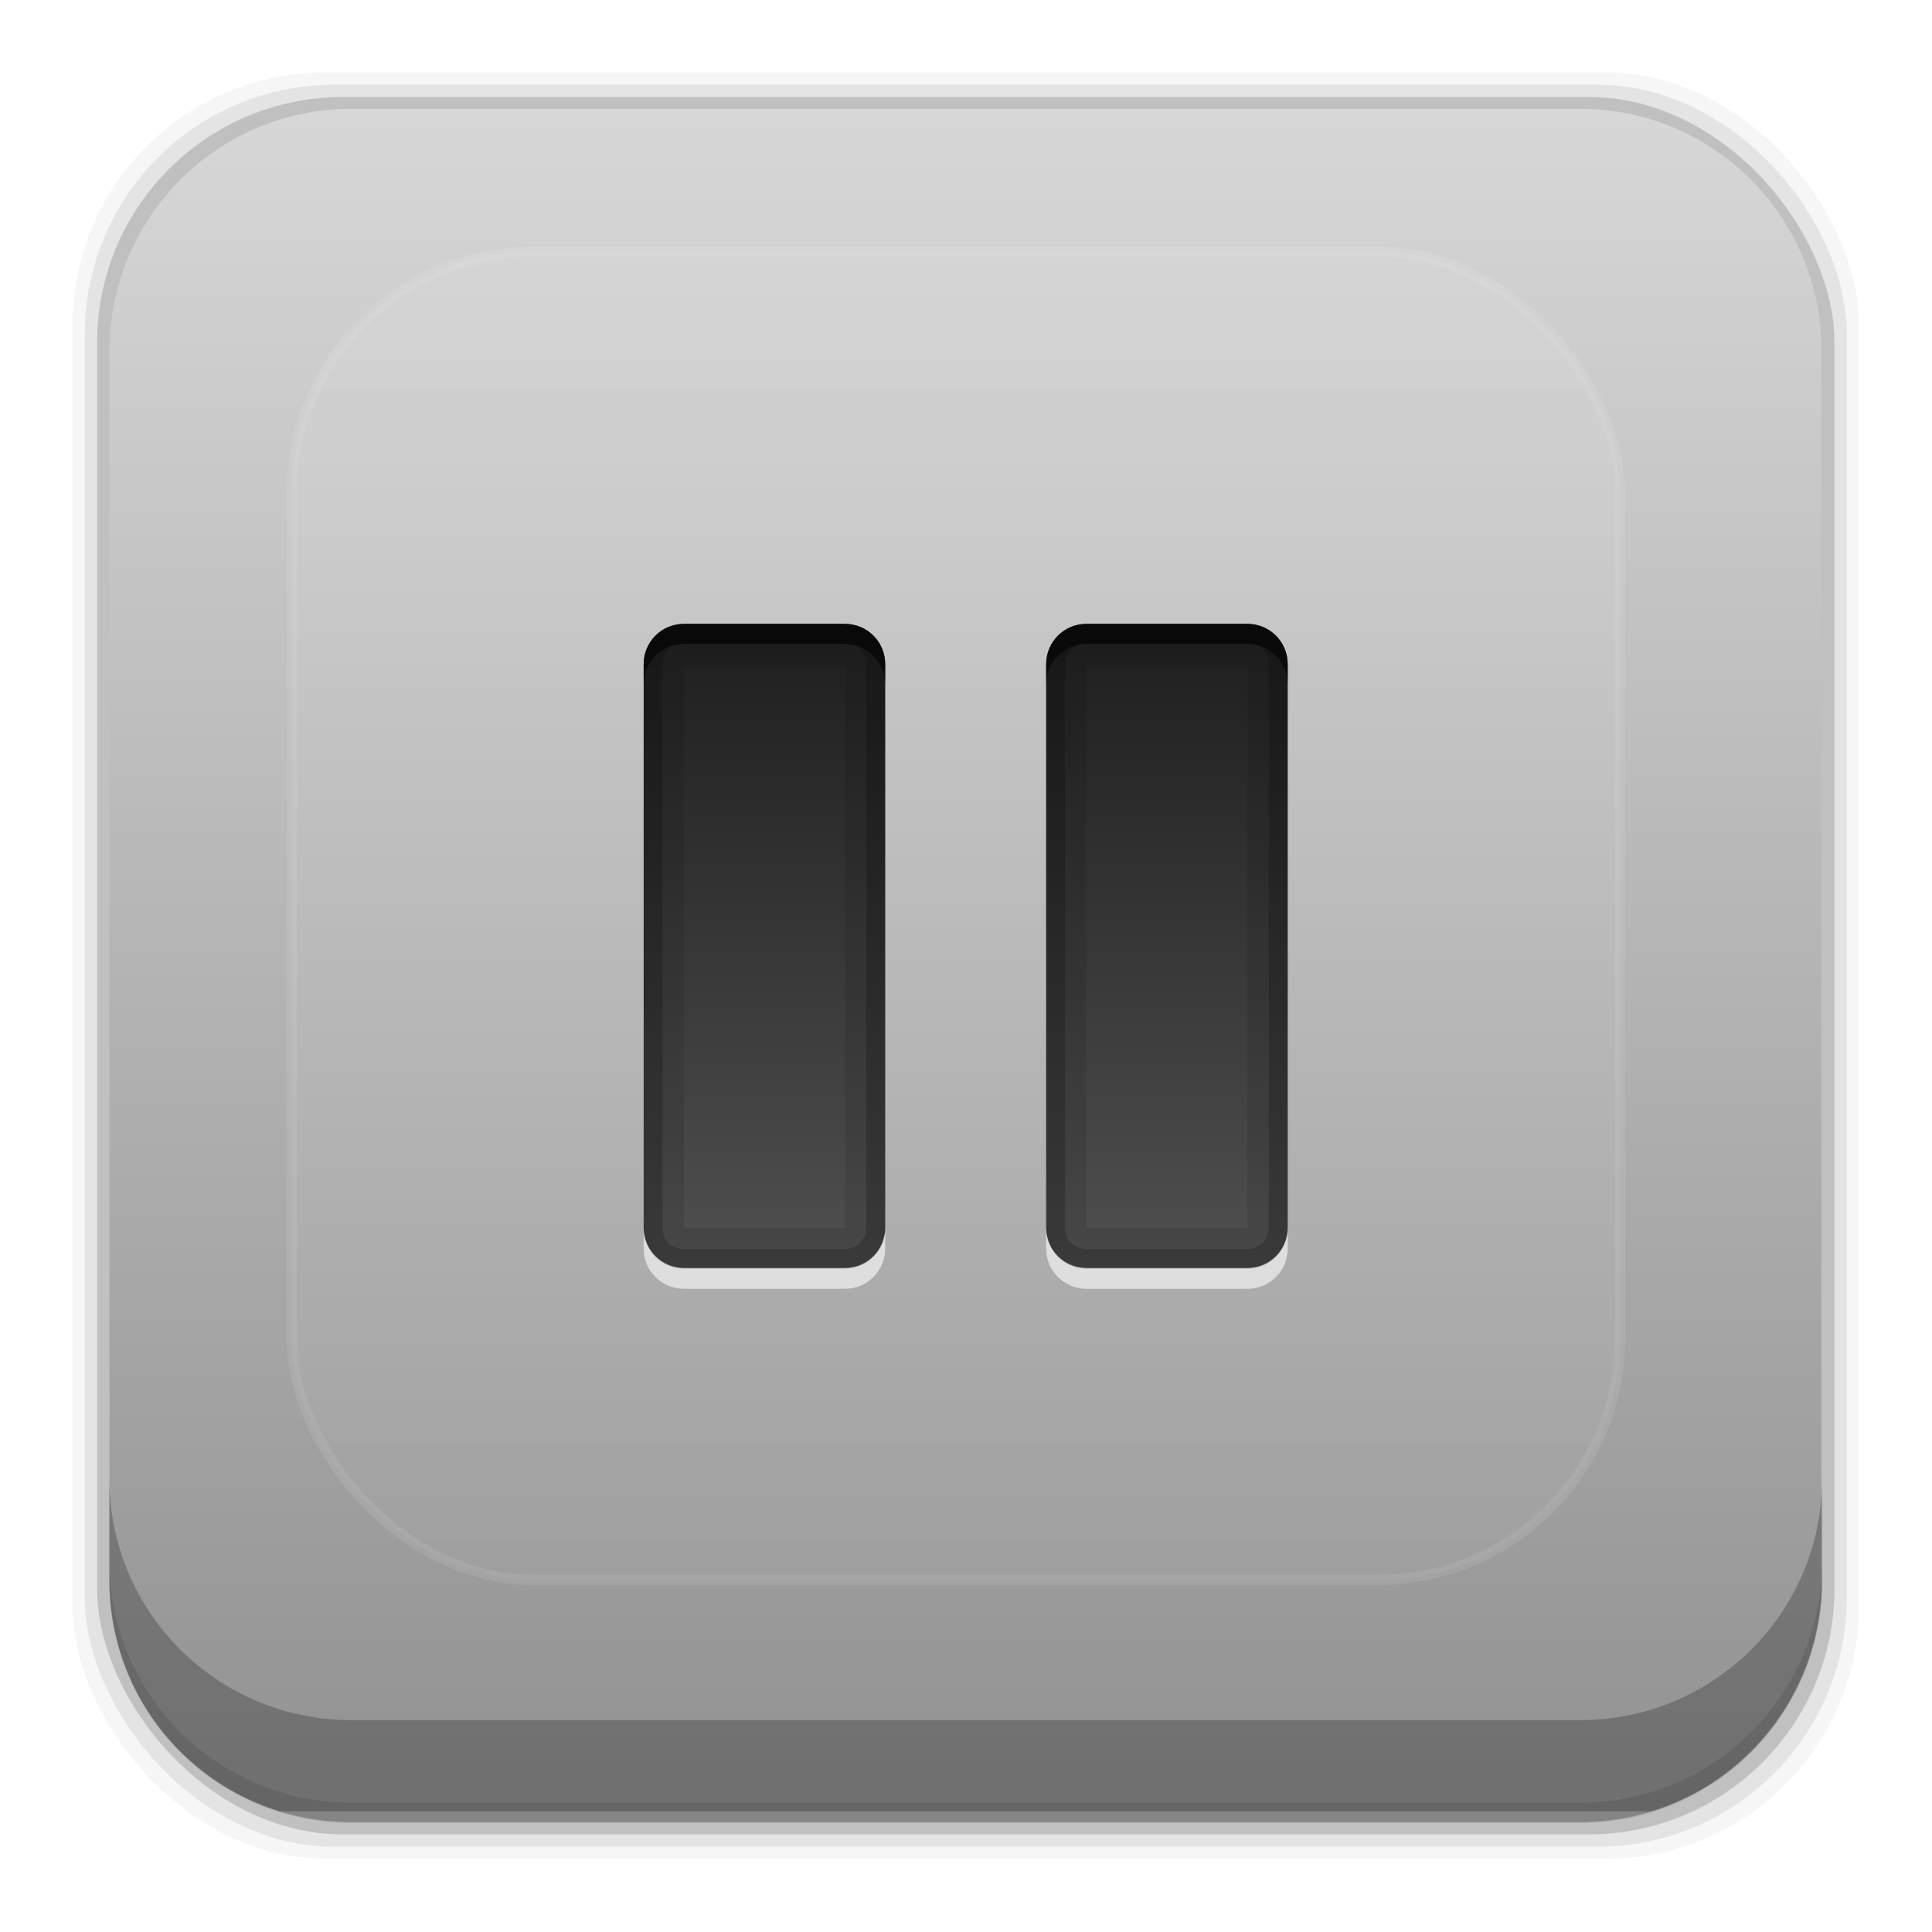 <svg height="96" width="96" xmlns="http://www.w3.org/2000/svg" xmlns:xlink="http://www.w3.org/1999/xlink" xmlns:sodipodi="http://sodipodi.sourceforge.net/DTD/sodipodi-0.dtd" xmlns:inkscape="http://www.inkscape.org/namespaces/inkscape">
 <defs>
  <clipPath id="clipPath3613-55">
   <use xlink:href="#SVGCleanerId_0"/>
  </clipPath>
  <filter x="-0.192" y="-0.192" height="1.384" color-interpolation-filters="sRGB" id="filter3794-41" width="1.384">
   <feGaussianBlur stdDeviation="5.28"/>
  </filter>
  <linearGradient x2="0" y1="90" y2="5.988" gradientUnits="userSpaceOnUse" id="linearGradient3182" gradientTransform="matrix(1.125 0 0 1.042 -7.75 -3.25)">
   <stop stop-color="#8c8c8c"/>
   <stop stop-color="#dcdcdc" offset="1"/>
  </linearGradient>
  <linearGradient x2="0" y1="20.221" y2="138.66" gradientUnits="userSpaceOnUse" id="linearGradient90466">
   <stop stop-color="#fff"/>
   <stop stop-color="#fff" stop-opacity="0" offset="1"/>
  </linearGradient>
  <linearGradient x2="0" y1="36" y2="68" gradientUnits="userSpaceOnUse" id="linearGradient19228" gradientTransform="matrix(1 0 0 1 3.984 951.36)">
   <stop stop-color="#1e1e1e"/>
   <stop stop-color="#505050" offset="1"/>
  </linearGradient>
  <rect x="6" rx="6" y="6" height="84" id="SVGCleanerId_0" width="84"/>
 </defs>
 <g transform="matrix(1 0 0 1 0 -956.36)">
  <rect x="3.608" rx="12.552" y="959.96" fill-opacity="0.039" height="88.76" width="88.76"/>
  <rect x="4.216" rx="12.38" y="960.57" fill-opacity="0.078" height="87.55" width="87.55"/>
  <rect x="4.824" rx="12.208" y="961.18" fill-opacity="0.157" height="86.33" width="86.33"/>
  <path d="m17.469 5.406c-6.668 0-12.032 5.395-12.032 12.063l0.001 61.031c0 5.418 3.533 9.982 8.438 11.5h68.187c4.715-1.457 8.172-5.734 8.438-10.875v-62.281c-0.321-6.377-5.54-11.438-12-11.438l-61.031 0z" fill="url(#linearGradient3182)" opacity="0.9" transform="matrix(1 0 0 1 0 956.36)"/>
  <path d="m5.432 1029.8v5.066c0 6.668 5.364 12.032 12.032 12.032h61.049c6.668 0 12.032-5.364 12.032-12.032v-5.066c0 6.668-5.364 12.032-12.032 12.032h-61.049c-6.668 0-12.032-5.364-12.032-12.032z" fill-opacity="0.235"/>
  <path d="m5.432 1033.9v1.013c0 6.668 5.364 12.032 12.032 12.032h61.049c6.668 0 12.032-5.364 12.032-12.032v-1.013c0 6.668-5.364 12.032-12.032 12.032h-61.049c-6.668 0-12.032-5.364-12.032-12.032z" fill-opacity="0.098"/>
  <rect x="15" stroke-width="0.5" rx="12" y="15" clip-path="url(#clipPath3613-55)" fill="url(#linearGradient90466)" stroke="#fff" height="66" filter="url(#filter3794-41)" opacity="0.3" stroke-linecap="round" width="66" transform="matrix(1 0 0 1 -0.5 953.86)"/>
  <path d="m33.984 987.36c-1.108 0-2 0.892-2 2v28c0 1.108 0.892 2 2 2h8c1.108 0 2-0.892 2-2v-28c0-1.108-0.892-2-2-2h-8zm20 0c-1.108 0-2 0.892-2 2v28c0 1.108 0.892 2 2 2h8c1.108 0 2-0.892 2-2v-28c0-1.108-0.892-2-2-2h-8z" fill="url(#linearGradient19228)" color="#000000"/>
  <path d="m31.984 1017.4v1c0 1.108 0.892 2 2 2h8c1.108 0 2-0.892 2-2v-1c0 1.108-0.892 2-2 2h-8c-1.108 0-2-0.892-2-2zm20 0v1c0 1.108 0.892 2 2 2h8c1.108 0 2-0.892 2-2v-1c0 1.108-0.892 2-2 2h-8c-1.108 0-2-0.892-2-2z" fill="#fff" color="#000000" opacity="0.6"/>
  <path d="m33.984 987.36c-1.108 0-2 0.892-2 2v28c0 1.108 0.892 2 2 2h8c1.108 0 2-0.892 2-2v-28c0-1.108-0.892-2-2-2h-8zm20 0c-1.108 0-2 0.892-2 2v28c0 1.108 0.892 2 2 2h8c1.108 0 2-0.892 2-2v-28c0-1.108-0.892-2-2-2h-8zm-20 2h8v28h-8v-28zm20 0h8v28h-8v-28z" color="#000000" opacity="0.1"/>
  <path d="m33.984 987.36c-1.108 0-2 0.892-2 2v28c0 1.108 0.892 2 2 2h8c1.108 0 2-0.892 2-2v-28c0-1.108-0.892-2-2-2h-8zm20 0c-1.108 0-2 0.892-2 2v28c0 1.108 0.892 2 2 2h8c1.108 0 2-0.892 2-2v-28c0-1.108-0.892-2-2-2h-8zm-20 0.938h8c0.604 0 1.062 0.458 1.062 1.062v28c0 0.604-0.458 1.062-1.062 1.062h-8c-0.604 0-1.062-0.458-1.062-1.062v-28c0-0.604 0.458-1.062 1.062-1.062zm20 0h8c0.604 0 1.062 0.458 1.062 1.062v28c0 0.604-0.458 1.062-1.062 1.062h-8c-0.604 0-1.062-0.458-1.062-1.062v-28c0-0.604 0.458-1.062 1.062-1.062z" color="#000000" opacity="0.2"/>
  <path d="m33.984 987.36c-1.108 0-2 0.892-2 2v1c0-1.108 0.892-2 2-2h8c1.108 0 2 0.892 2 2v-1c0-1.108-0.892-2-2-2h-8zm20 0c-1.108 0-2 0.892-2 2v1c0-1.108 0.892-2 2-2h8c1.108 0 2 0.892 2 2v-1c0-1.108-0.892-2-2-2h-8z" color="#000000" opacity="0.6"/>
 </g>
</svg>
